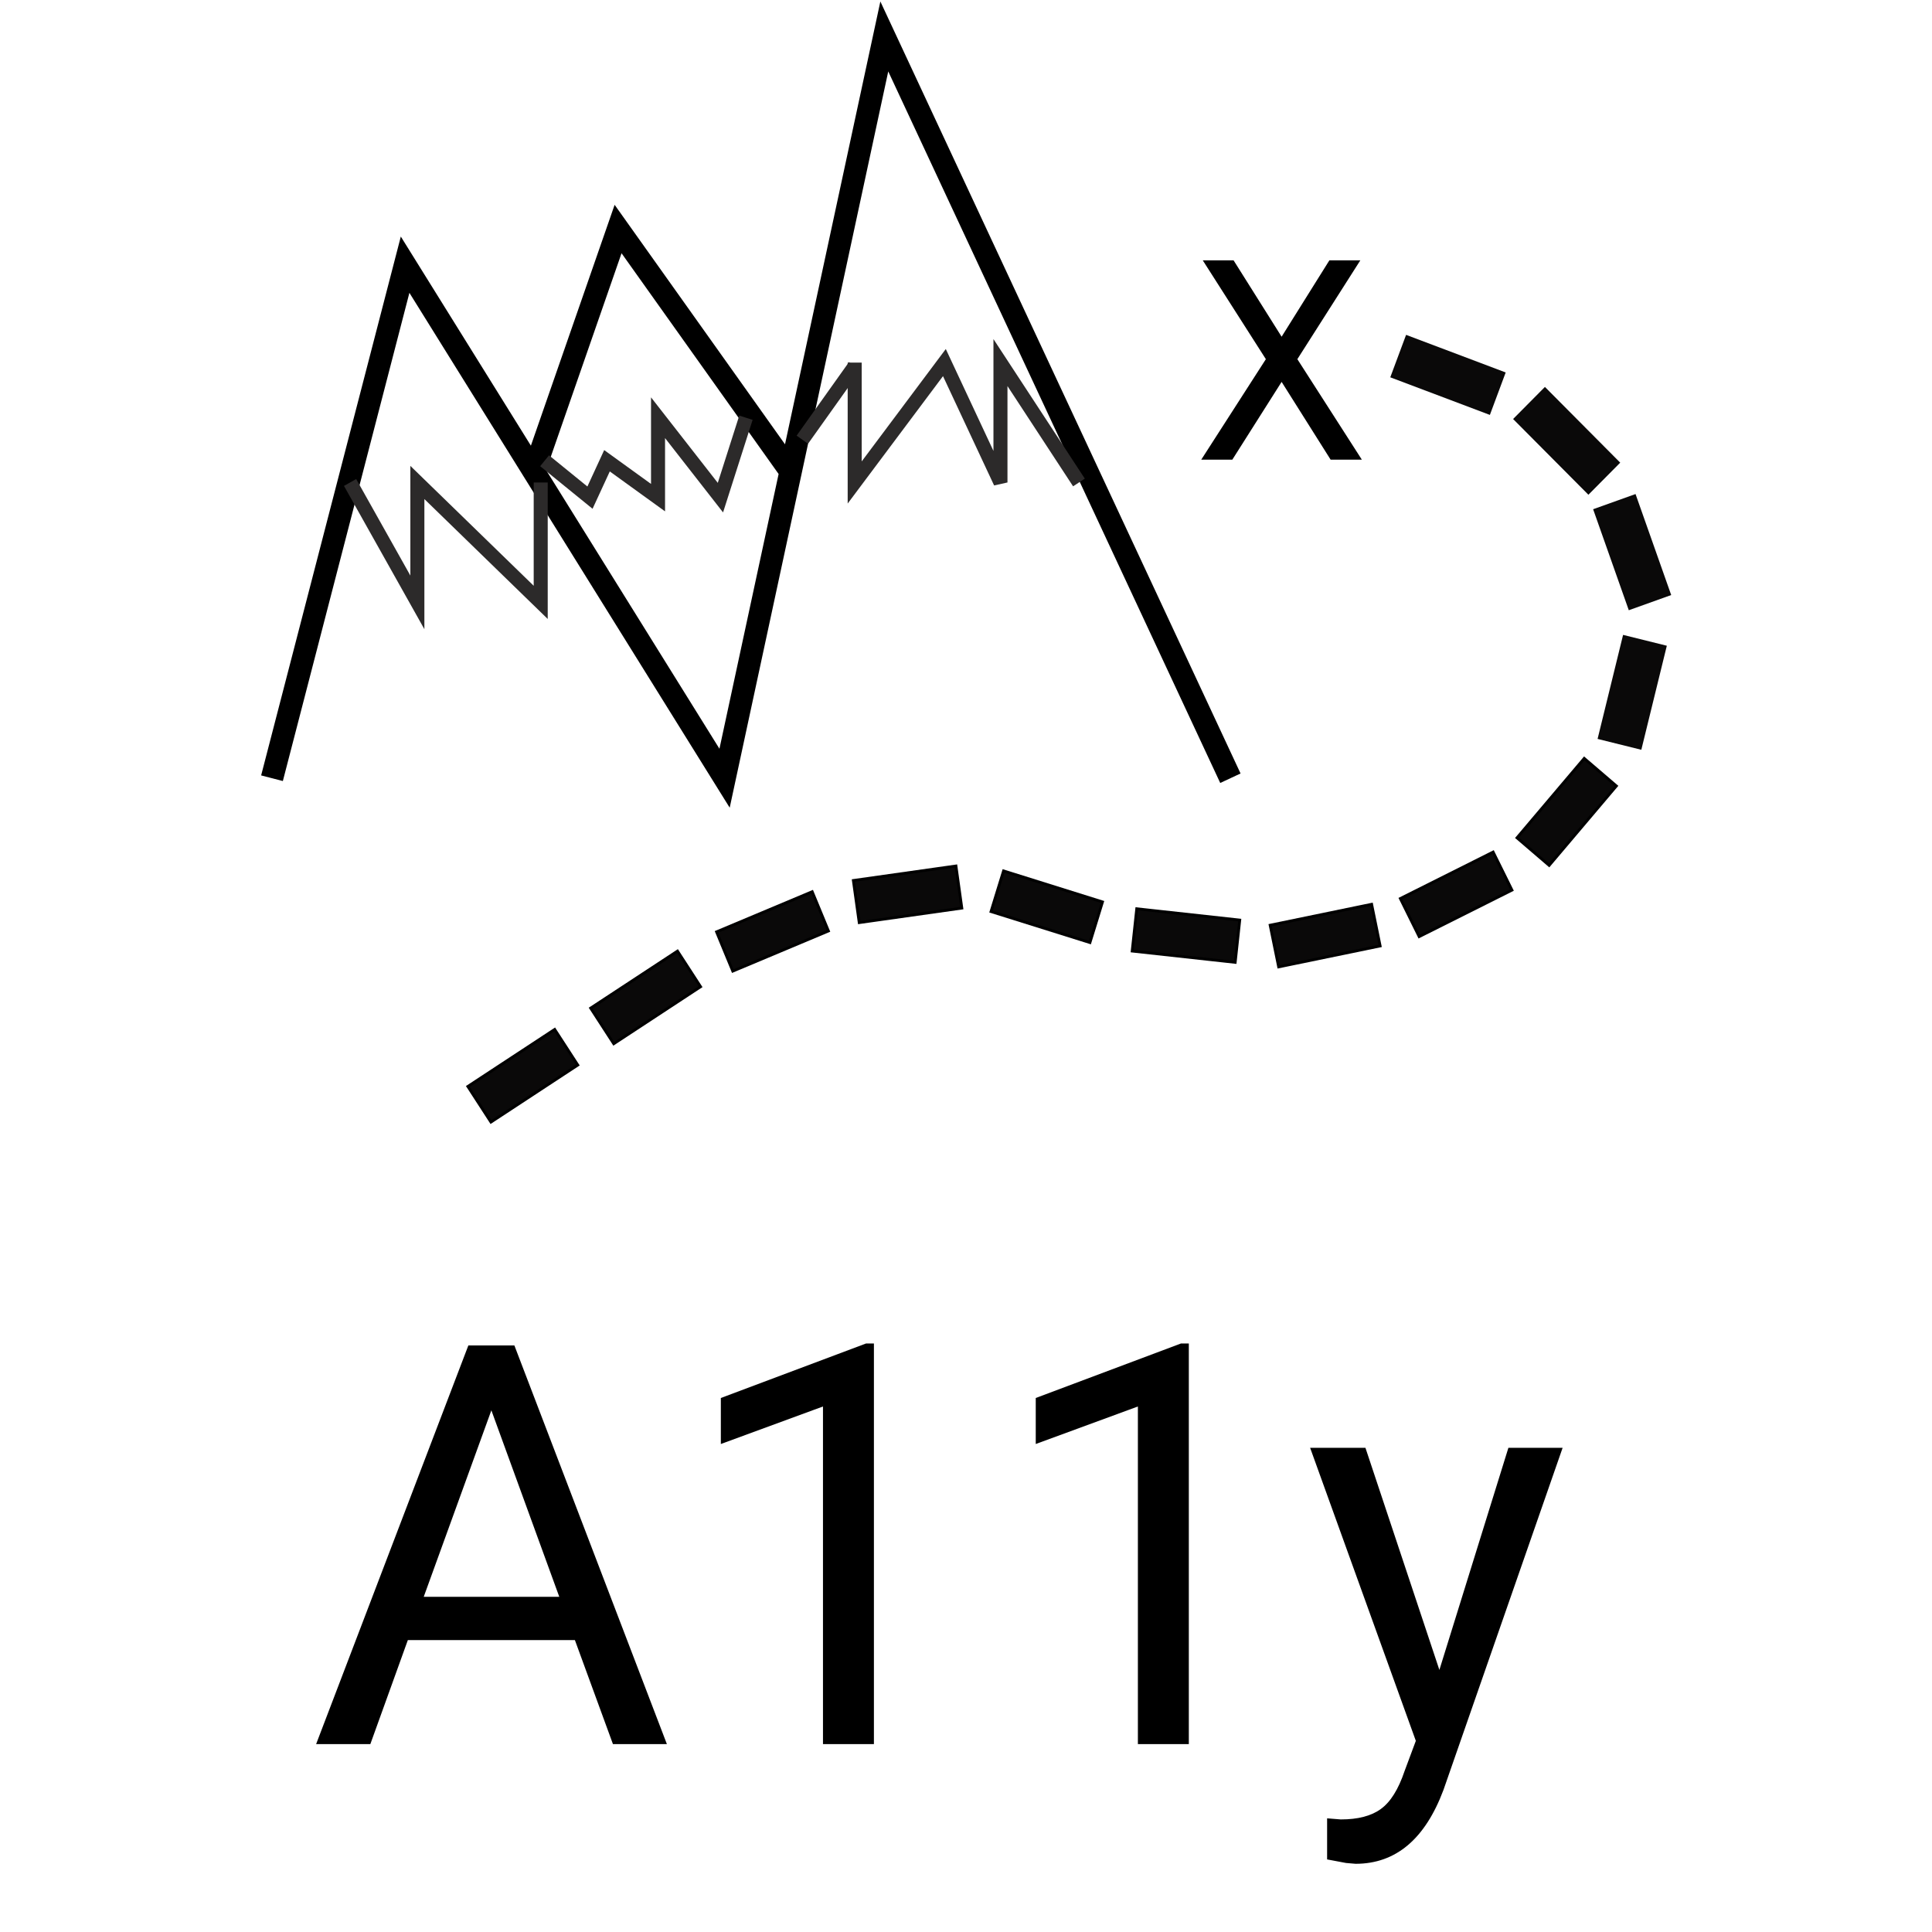 <svg width="50" height="50" viewBox="0 0 503 689" fill="none" xmlns="http://www.w3.org/2000/svg">
<path d="M112.02 584.891H52.449L39.07 622H19.734L74.031 479.812H90.438L144.832 622H125.594L112.02 584.891ZM58.113 569.461H106.453L82.234 502.957L58.113 569.461ZM218.66 622H200.496V501.59L164.07 514.969V498.562L215.828 479.129H218.66V622ZM330.965 622H312.801V501.59L276.375 514.969V498.562L328.133 479.129H330.965V622ZM420.32 595.535L444.93 516.336H464.266L421.785 638.309C415.21 655.887 404.76 664.676 390.438 664.676L387.02 664.383L380.281 663.113V648.465L385.164 648.855C391.284 648.855 396.036 647.618 399.422 645.145C402.872 642.671 405.704 638.146 407.918 631.57L411.922 620.828L374.227 516.336H393.953L420.32 595.535Z" fill="black"/>
<path d="M364.056 120.079L381.097 92.833H392.132L369.671 128.087L392.669 163.927H381.536L364.056 136.192L346.478 163.927H335.394L358.44 128.087L335.931 92.833H346.917L364.056 120.079Z" fill="black"/>
<rect x="0.69" y="0.145" width="37.039" height="15.139" transform="matrix(0.836 -0.549 0.544 0.839 73.192 387.713)" fill="#0A0909" stroke="black"/>
<rect x="0.69" y="0.145" width="37.039" height="15.139" transform="matrix(0.836 -0.549 0.544 0.839 116.989 359.777)" fill="#0A0909" stroke="black"/>
<rect x="0.652" y="0.269" width="36.998" height="15.156" transform="matrix(0.922 -0.387 0.382 0.924 161.835 332.327)" fill="#0A0909" stroke="black"/>
<rect x="0.564" y="0.425" width="36.963" height="15.171" transform="matrix(0.99 -0.14 0.138 0.99 210.709 313.666)" fill="#0A0909" stroke="black"/>
<rect x="0.33" y="0.627" width="36.982" height="15.163" transform="matrix(0.954 0.299 -0.295 0.956 264.765 309.89)" fill="#0A0909" stroke="black"/>
<rect x="0.443" y="0.551" width="36.961" height="15.172" transform="matrix(0.994 0.109 -0.107 0.994 312.007 323.495)" fill="#0A0909" stroke="black"/>
<rect x="0.589" y="0.389" width="36.969" height="15.169" transform="matrix(0.979 -0.202 0.2 0.98 359.312 329.69)" fill="#0A0909" stroke="black"/>
<rect x="0.669" y="0.224" width="37.012" height="15.151" transform="matrix(0.894 -0.448 0.443 0.896 405.703 320.541)" fill="#0A0909" stroke="black"/>
<rect x="0.702" y="-0.056" width="37.114" height="15.107" transform="matrix(0.646 -0.763 0.759 0.651 447.588 299.356)" fill="#0A0909" stroke="black"/>
<rect width="38.212" height="16.066" transform="matrix(0.238 -0.971 0.971 0.241 476.737 263.519)" fill="#0A0909"/>
<rect width="38.198" height="16.072" transform="matrix(-0.333 -0.943 0.941 -0.337 487.869 217.625)" fill="#0A0909"/>
<rect width="38.093" height="16.116" transform="matrix(-0.705 -0.709 0.704 -0.71 473.466 176.439)" fill="#0A0909"/>
<rect width="37.991" height="16.159" transform="matrix(-0.935 -0.353 0.349 -0.937 438.329 147.969)" fill="#0A0909"/>
<path d="M4 277.534L51.471 94.395L97.359 168.159M345.791 277.534L222.366 13L188.954 168.159M97.359 168.159L165.401 277.534L188.954 168.159M97.359 168.159L127.424 81.677L188.954 168.159" stroke="black" stroke-width="8"/>
<path d="M31.85 172.063L55.844 214.821V172.063L99.832 214.821V172.063M211.804 129.304V172.063L243.795 129.304L263.79 172.063V129.304L291.783 172.063" stroke="#2C2A2A" stroke-width="5"/>
<path d="M211.798 130.584L193.129 156.81" stroke="#2C2A2A" stroke-width="5"/>
<path d="M101.218 164.318L117.4 177.474L123.468 164.318L141.672 177.474V148.968L163.921 177.474L173.023 148.968" stroke="#2C2A2A" stroke-width="5"/>
</svg>
